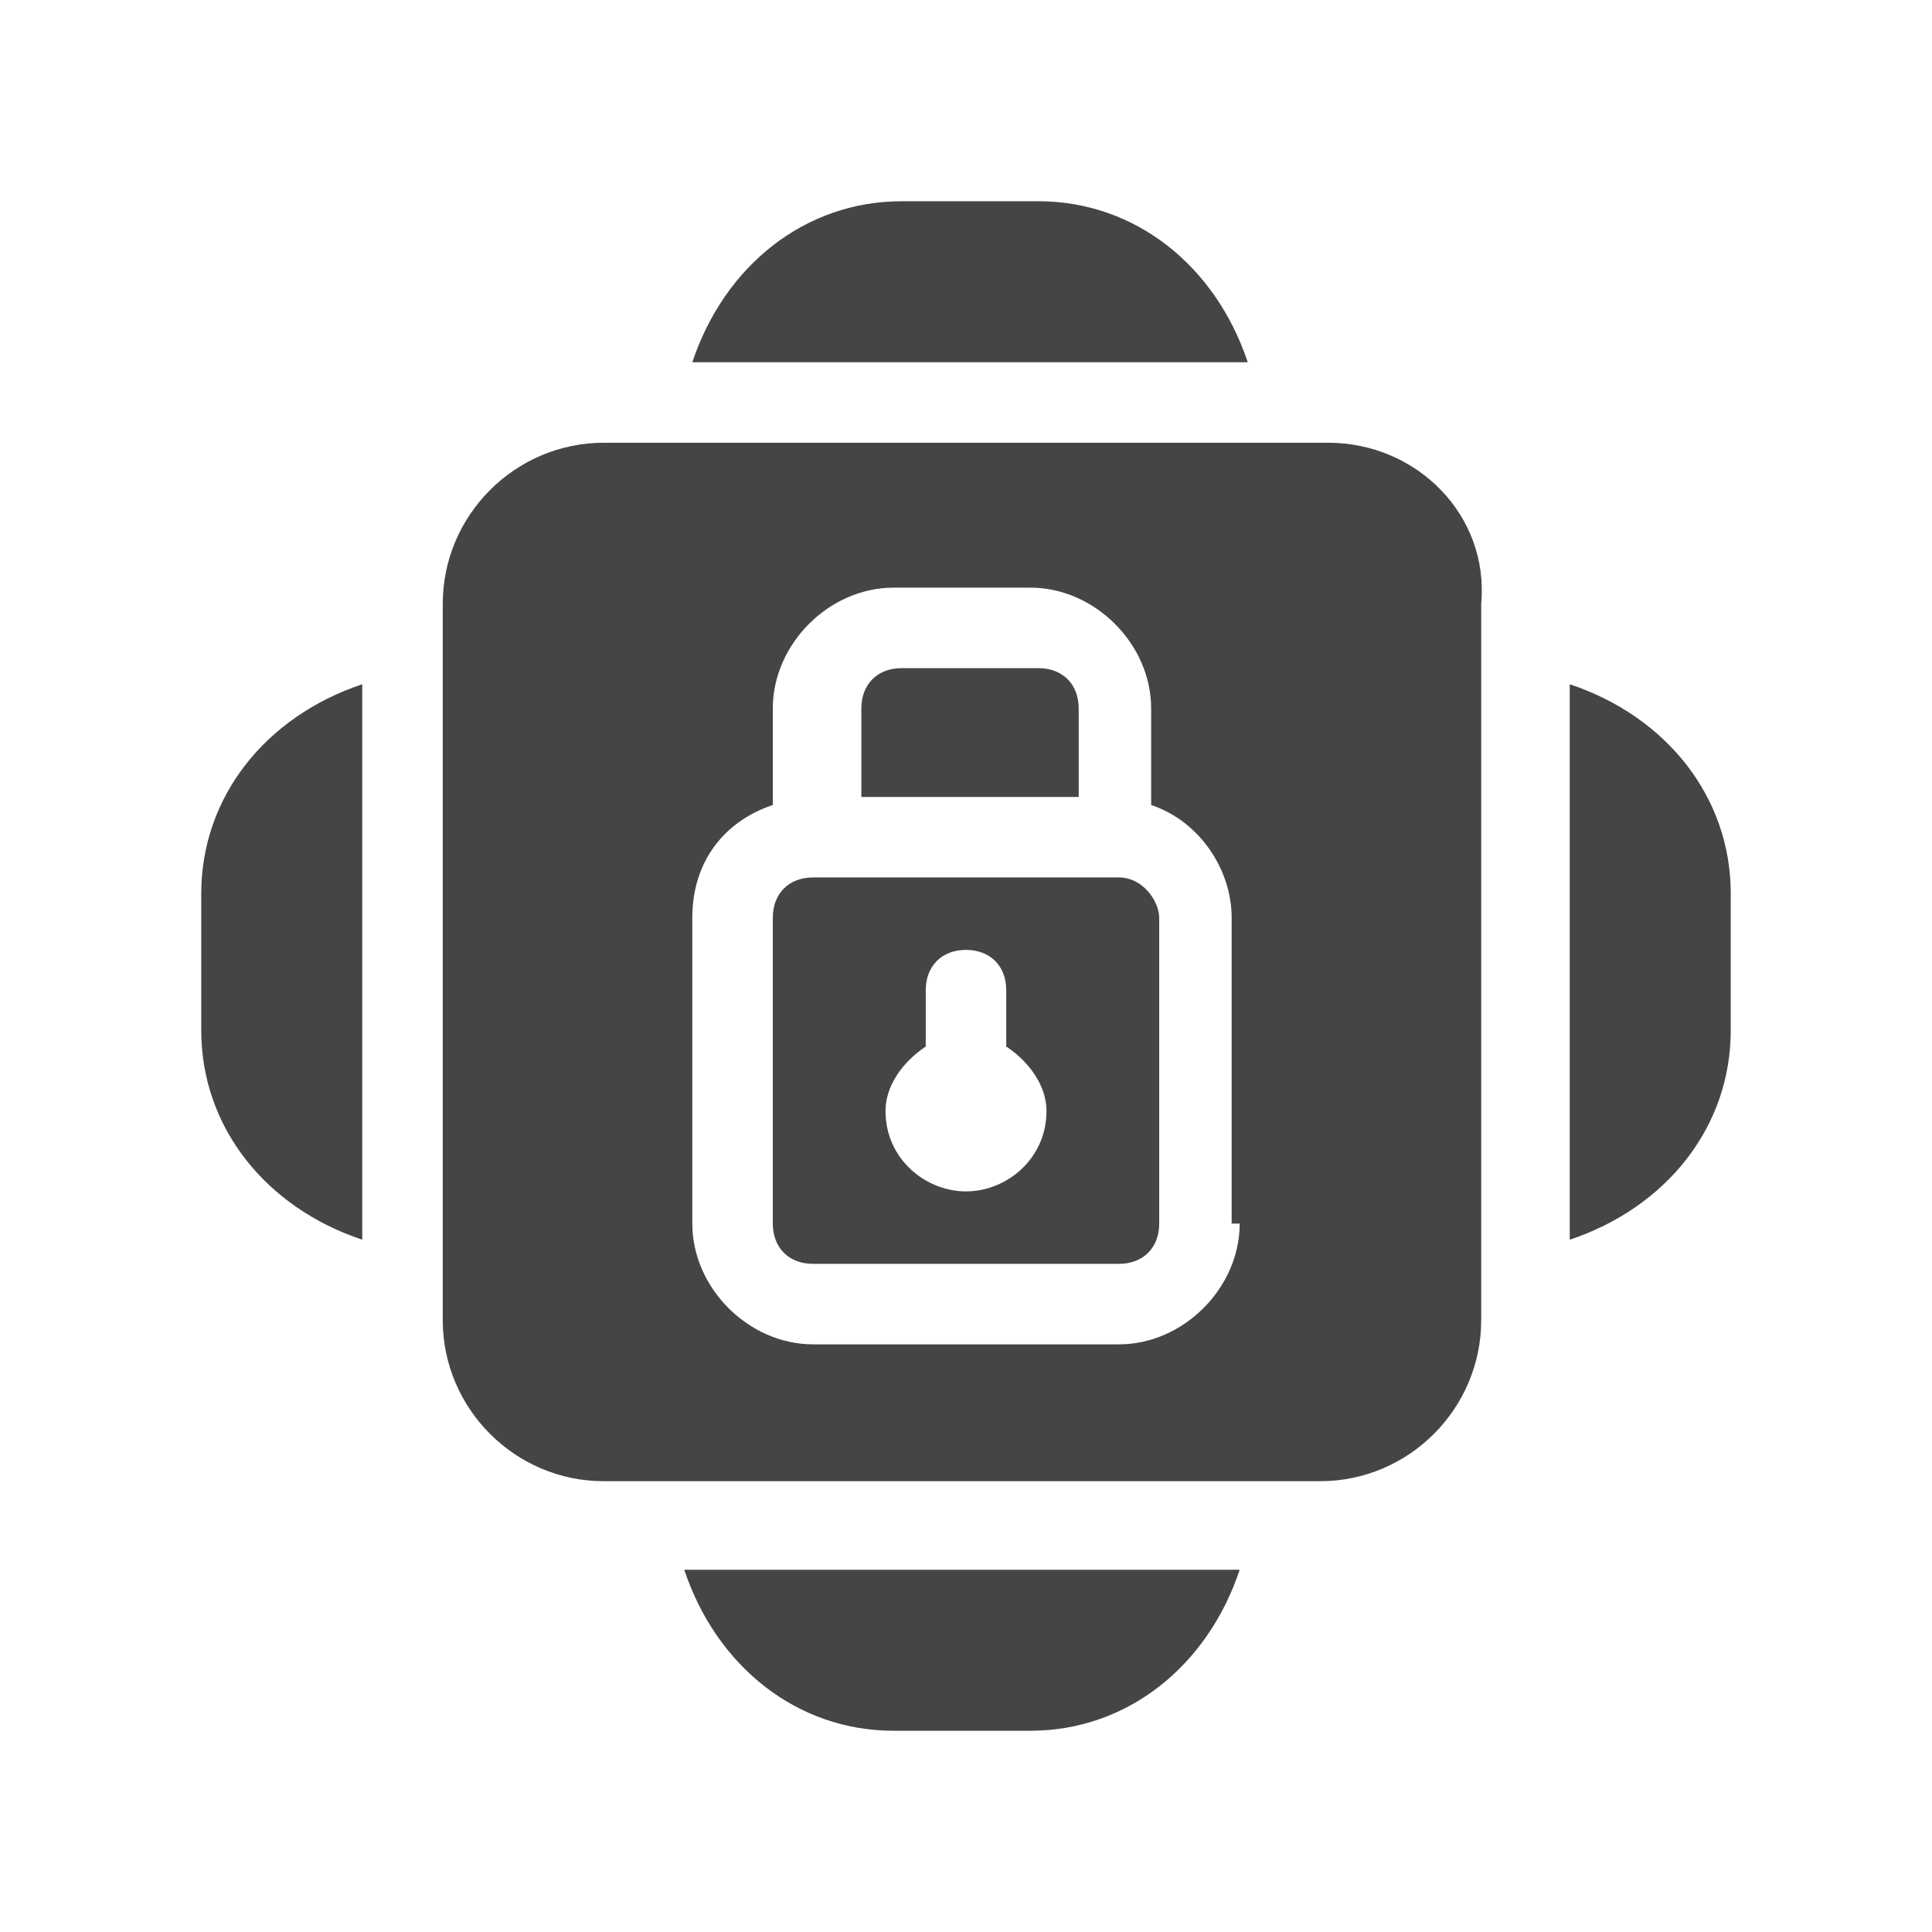 <?xml version="1.0" encoding="utf-8"?>
<!-- Generator: Adobe Illustrator 25.3.1, SVG Export Plug-In . SVG Version: 6.00 Build 0)  -->
<svg version="1.1" id="Layer_3" xmlns="http://www.w3.org/2000/svg" xmlns:xlink="http://www.w3.org/1999/xlink" x="0px" y="0px"
	 viewBox="0 0 24 24" style="enable-background:new 0 0 24 24;" xml:space="preserve">
<style type="text/css">
	.st0{fill:#454545;}
</style>
<g>
	<path class="st0" d="M12.9,2.5h-1.7c-1.2,0-2.2,0.8-2.6,2h6.9C15.1,3.3,14.1,2.5,12.9,2.5z"/>
	<path class="st0" d="M11.1,21.5h1.7c1.2,0,2.2-0.8,2.6-2H8.5C8.9,20.7,9.9,21.5,11.1,21.5z"/>
	<path class="st0" d="M19.5,8.5v6.9c1.2-0.4,2-1.4,2-2.6v-1.7C21.5,9.9,20.7,8.9,19.5,8.5z"/>
	<path class="st0" d="M2.5,11.1v1.7c0,1.2,0.8,2.2,2,2.6V8.5C3.3,8.9,2.5,9.9,2.5,11.1z"/>
	<path class="st0" d="M13.9,10.9h-3.8c-0.3,0-0.5,0.2-0.5,0.5v3.8c0,0.3,0.2,0.5,0.5,0.5h3.8c0.3,0,0.5-0.2,0.5-0.5v-3.8
		C14.4,11.2,14.2,10.9,13.9,10.9z M12,14.8c-0.5,0-1-0.4-1-1c0-0.3,0.2-0.6,0.5-0.8v-0.7c0-0.3,0.2-0.5,0.5-0.5s0.5,0.2,0.5,0.5v0.7
		c0.3,0.2,0.5,0.5,0.5,0.8C13,14.4,12.5,14.8,12,14.8z"/>
	<path class="st0" d="M16.5,5.5H7.5c-1.1,0-2,0.9-2,2v8.9c0,1.1,0.9,2,2,2h8.9c1.1,0,2-0.9,2-2V7.5C18.5,6.4,17.6,5.5,16.5,5.5z
		 M15.4,15.2c0,0.8-0.7,1.5-1.5,1.5h-3.8c-0.8,0-1.5-0.7-1.5-1.5v-3.8c0-0.7,0.4-1.2,1-1.4V8.8c0-0.8,0.7-1.5,1.5-1.5h1.7
		c0.8,0,1.5,0.7,1.5,1.5V10c0.6,0.2,1,0.8,1,1.4V15.2z"/>
	<path class="st0" d="M13.4,8.8c0-0.3-0.2-0.5-0.5-0.5h-1.7c-0.3,0-0.5,0.2-0.5,0.5v1.1h2.7V8.8z"/>
</g>
</svg>
